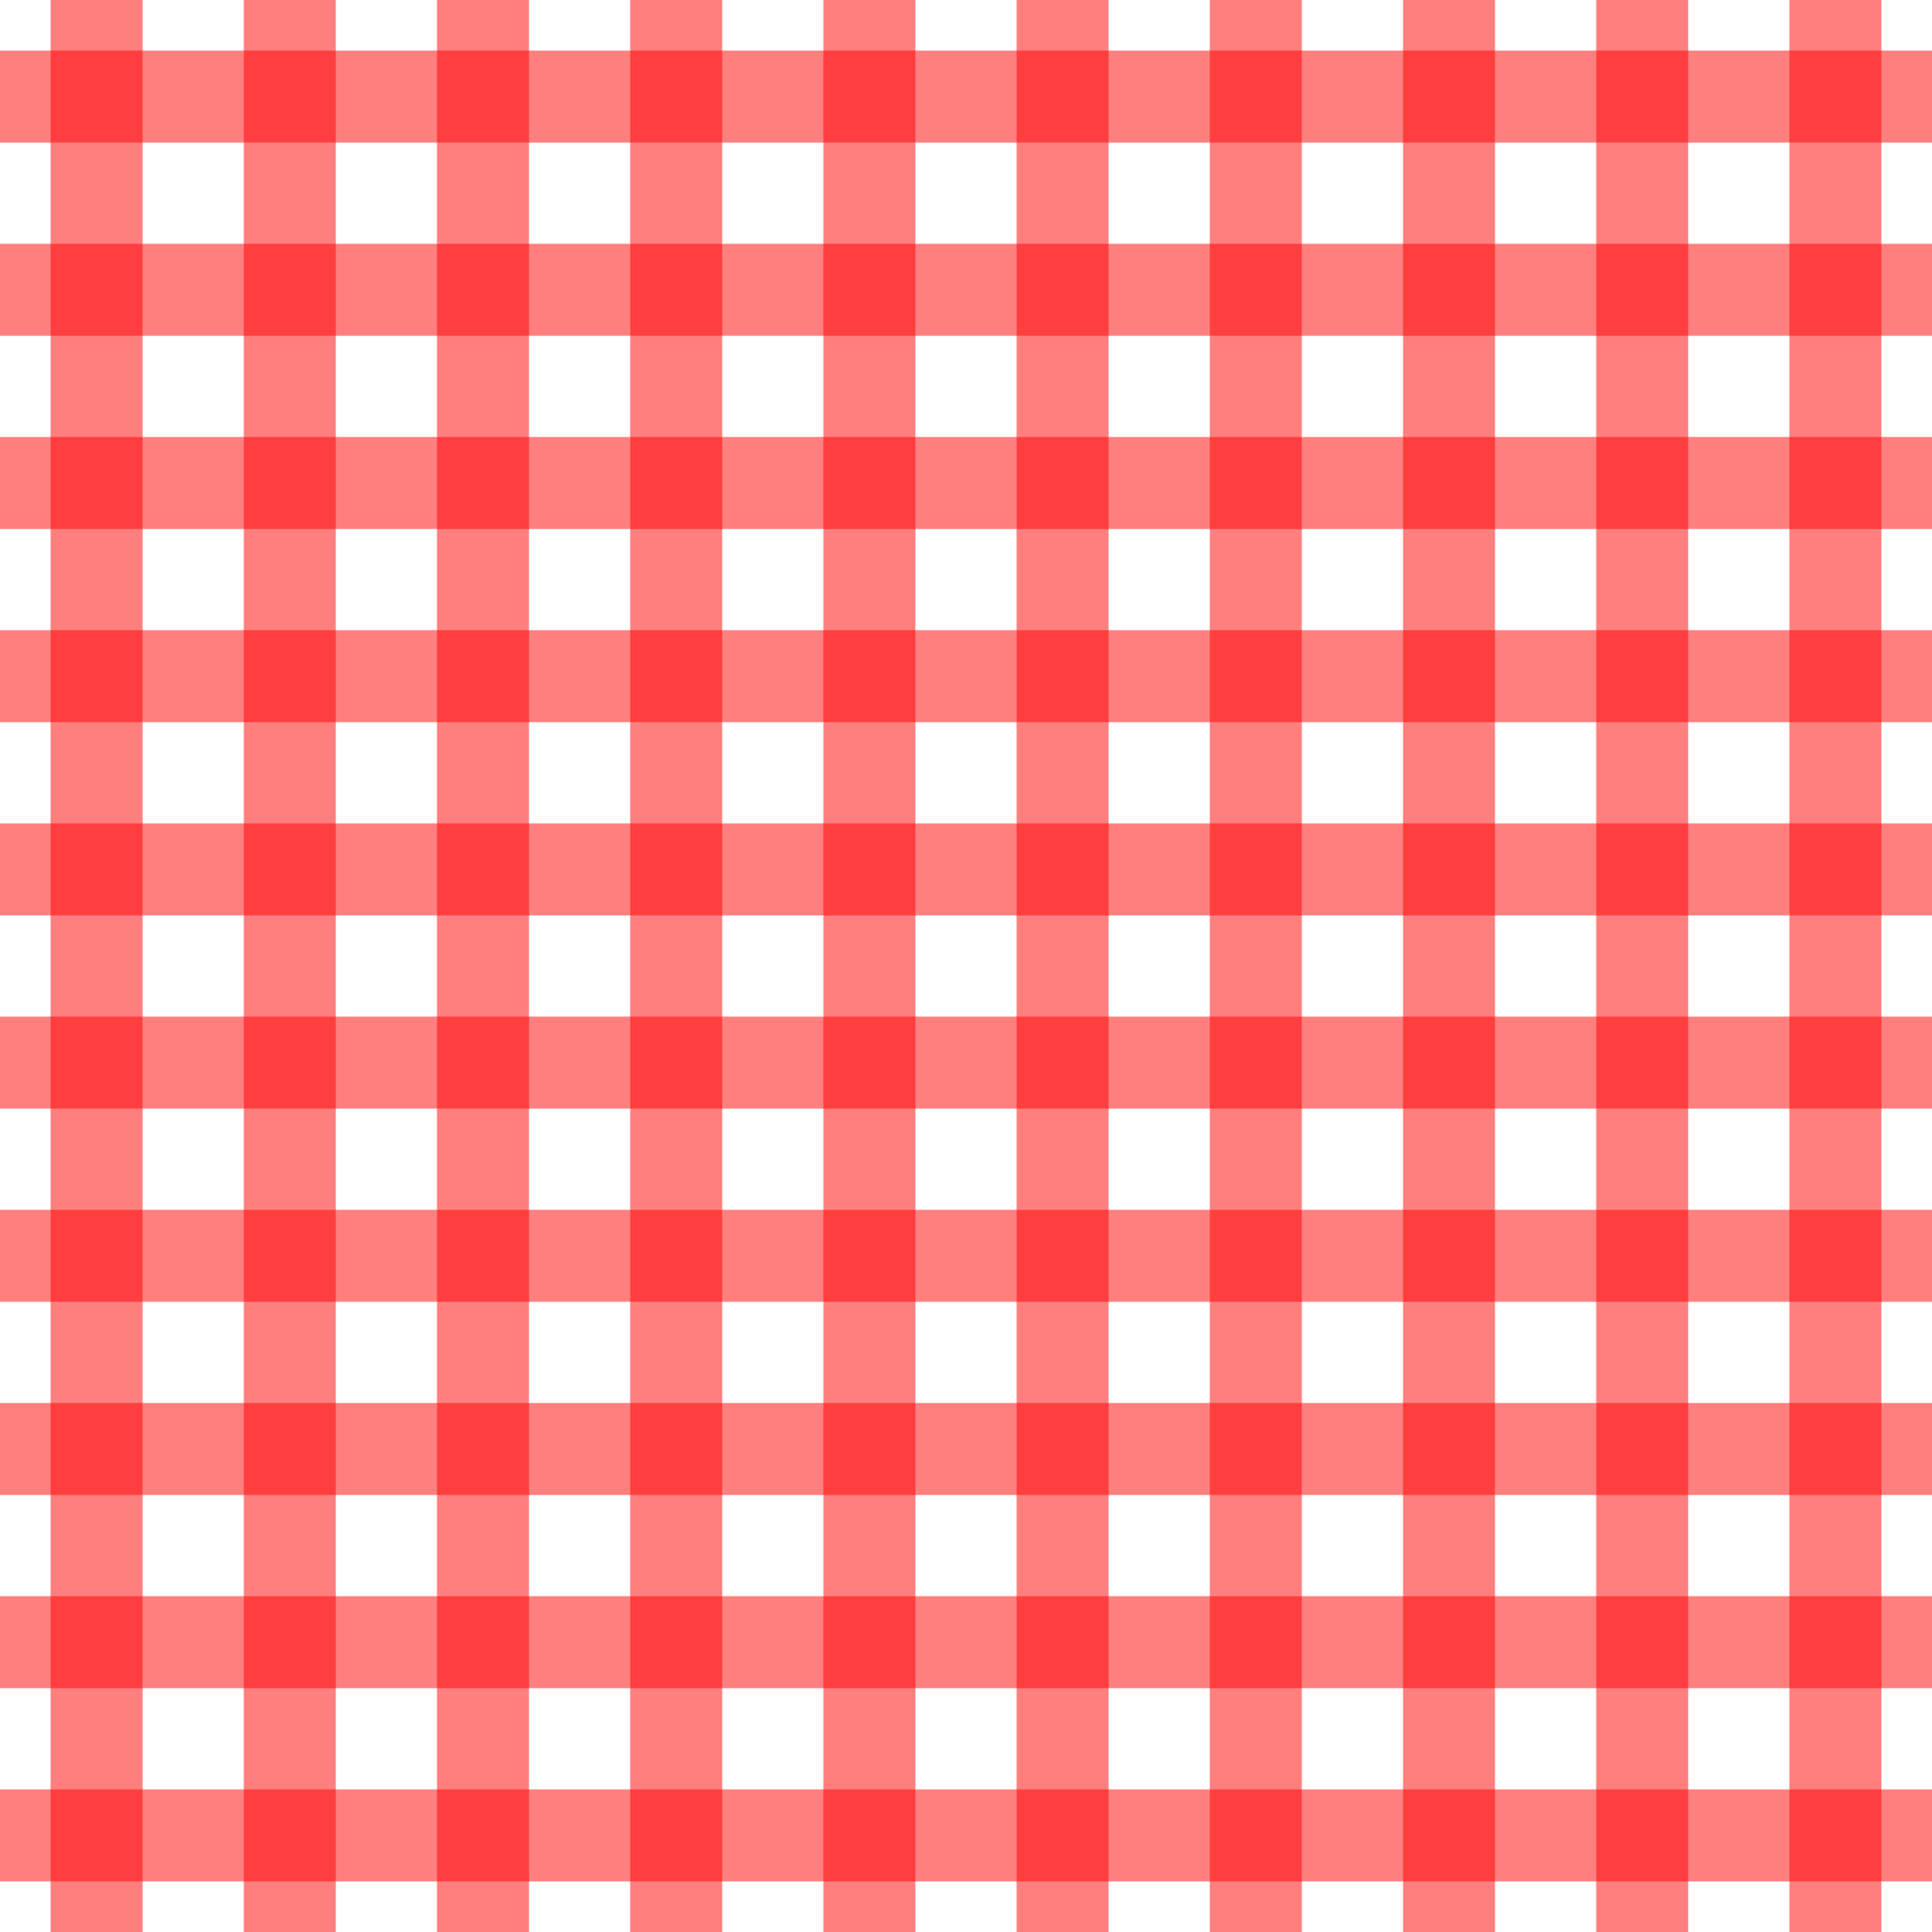 <?xml version="1.0" encoding="utf-8"?>
<svg xmlns="http://www.w3.org/2000/svg" xmlns:xlink="http://www.w3.org/1999/xlink" width="420" height="420" viewBox="0 0 1680 1680">
<rect x="0" y="0" width="1680" height="1680" fill="#333333" stroke="none"/>
<defs>
  <clipPath id="clip460">
    <rect x="0" y="0" width="1680" height="1680"/>
  </clipPath>
</defs>
<path clip-path="url(#clip460)" d="M0 1680 L1680 1680 L1680 0 L0 0  Z" fill="#ffffff" fill-rule="evenodd" fill-opacity="1"/>
<defs>
  <clipPath id="clip461">
    <rect x="336" y="168" width="1177" height="1177"/>
  </clipPath>
</defs>
<path clip-path="url(#clip460)" d="M0 1680 L1680 1680 L1680 0 L0 0  Z" fill="#ffffff" fill-rule="evenodd" fill-opacity="1"/>
<polyline clip-path="url(#clip460)" style="stroke:#ff0000; stroke-linecap:round; stroke-linejoin:round; stroke-width:80; stroke-opacity:0.5; fill:none" points="84,3360 84,-1680 "/>
<polyline clip-path="url(#clip460)" style="stroke:#ff0000; stroke-linecap:round; stroke-linejoin:round; stroke-width:80; stroke-opacity:0.5; fill:none" points="252,3360 252,-1680 "/>
<polyline clip-path="url(#clip460)" style="stroke:#ff0000; stroke-linecap:round; stroke-linejoin:round; stroke-width:80; stroke-opacity:0.5; fill:none" points="420,3360 420,-1680 "/>
<polyline clip-path="url(#clip460)" style="stroke:#ff0000; stroke-linecap:round; stroke-linejoin:round; stroke-width:80; stroke-opacity:0.5; fill:none" points="588,3360 588,-1680 "/>
<polyline clip-path="url(#clip460)" style="stroke:#ff0000; stroke-linecap:round; stroke-linejoin:round; stroke-width:80; stroke-opacity:0.5; fill:none" points="756,3360 756,-1680 "/>
<polyline clip-path="url(#clip460)" style="stroke:#ff0000; stroke-linecap:round; stroke-linejoin:round; stroke-width:80; stroke-opacity:0.5; fill:none" points="924,3360 924,-1680 "/>
<polyline clip-path="url(#clip460)" style="stroke:#ff0000; stroke-linecap:round; stroke-linejoin:round; stroke-width:80; stroke-opacity:0.5; fill:none" points="1092,3360 1092,-1680 "/>
<polyline clip-path="url(#clip460)" style="stroke:#ff0000; stroke-linecap:round; stroke-linejoin:round; stroke-width:80; stroke-opacity:0.5; fill:none" points="1260,3360 1260,-1680 "/>
<polyline clip-path="url(#clip460)" style="stroke:#ff0000; stroke-linecap:round; stroke-linejoin:round; stroke-width:80; stroke-opacity:0.5; fill:none" points="1428,3360 1428,-1680 "/>
<polyline clip-path="url(#clip460)" style="stroke:#ff0000; stroke-linecap:round; stroke-linejoin:round; stroke-width:80; stroke-opacity:0.5; fill:none" points="1596,3360 1596,-1680 "/>
<polyline clip-path="url(#clip460)" style="stroke:#ff0000; stroke-linecap:round; stroke-linejoin:round; stroke-width:80; stroke-opacity:0.5; fill:none" points="-1680,1596 3360,1596 "/>
<polyline clip-path="url(#clip460)" style="stroke:#ff0000; stroke-linecap:round; stroke-linejoin:round; stroke-width:80; stroke-opacity:0.5; fill:none" points="-1680,1428 3360,1428 "/>
<polyline clip-path="url(#clip460)" style="stroke:#ff0000; stroke-linecap:round; stroke-linejoin:round; stroke-width:80; stroke-opacity:0.5; fill:none" points="-1680,1260 3360,1260 "/>
<polyline clip-path="url(#clip460)" style="stroke:#ff0000; stroke-linecap:round; stroke-linejoin:round; stroke-width:80; stroke-opacity:0.5; fill:none" points="-1680,1092 3360,1092 "/>
<polyline clip-path="url(#clip460)" style="stroke:#ff0000; stroke-linecap:round; stroke-linejoin:round; stroke-width:80; stroke-opacity:0.5; fill:none" points="-1680,924 3360,924 "/>
<polyline clip-path="url(#clip460)" style="stroke:#ff0000; stroke-linecap:round; stroke-linejoin:round; stroke-width:80; stroke-opacity:0.5; fill:none" points="-1680,756 3360,756 "/>
<polyline clip-path="url(#clip460)" style="stroke:#ff0000; stroke-linecap:round; stroke-linejoin:round; stroke-width:80; stroke-opacity:0.5; fill:none" points="-1680,588 3360,588 "/>
<polyline clip-path="url(#clip460)" style="stroke:#ff0000; stroke-linecap:round; stroke-linejoin:round; stroke-width:80; stroke-opacity:0.5; fill:none" points="-1680,420 3360,420 "/>
<polyline clip-path="url(#clip460)" style="stroke:#ff0000; stroke-linecap:round; stroke-linejoin:round; stroke-width:80; stroke-opacity:0.5; fill:none" points="-1680,252 3360,252 "/>
<polyline clip-path="url(#clip460)" style="stroke:#ff0000; stroke-linecap:round; stroke-linejoin:round; stroke-width:80; stroke-opacity:0.5; fill:none" points="-1680,84 3360,84 "/>
</svg>
